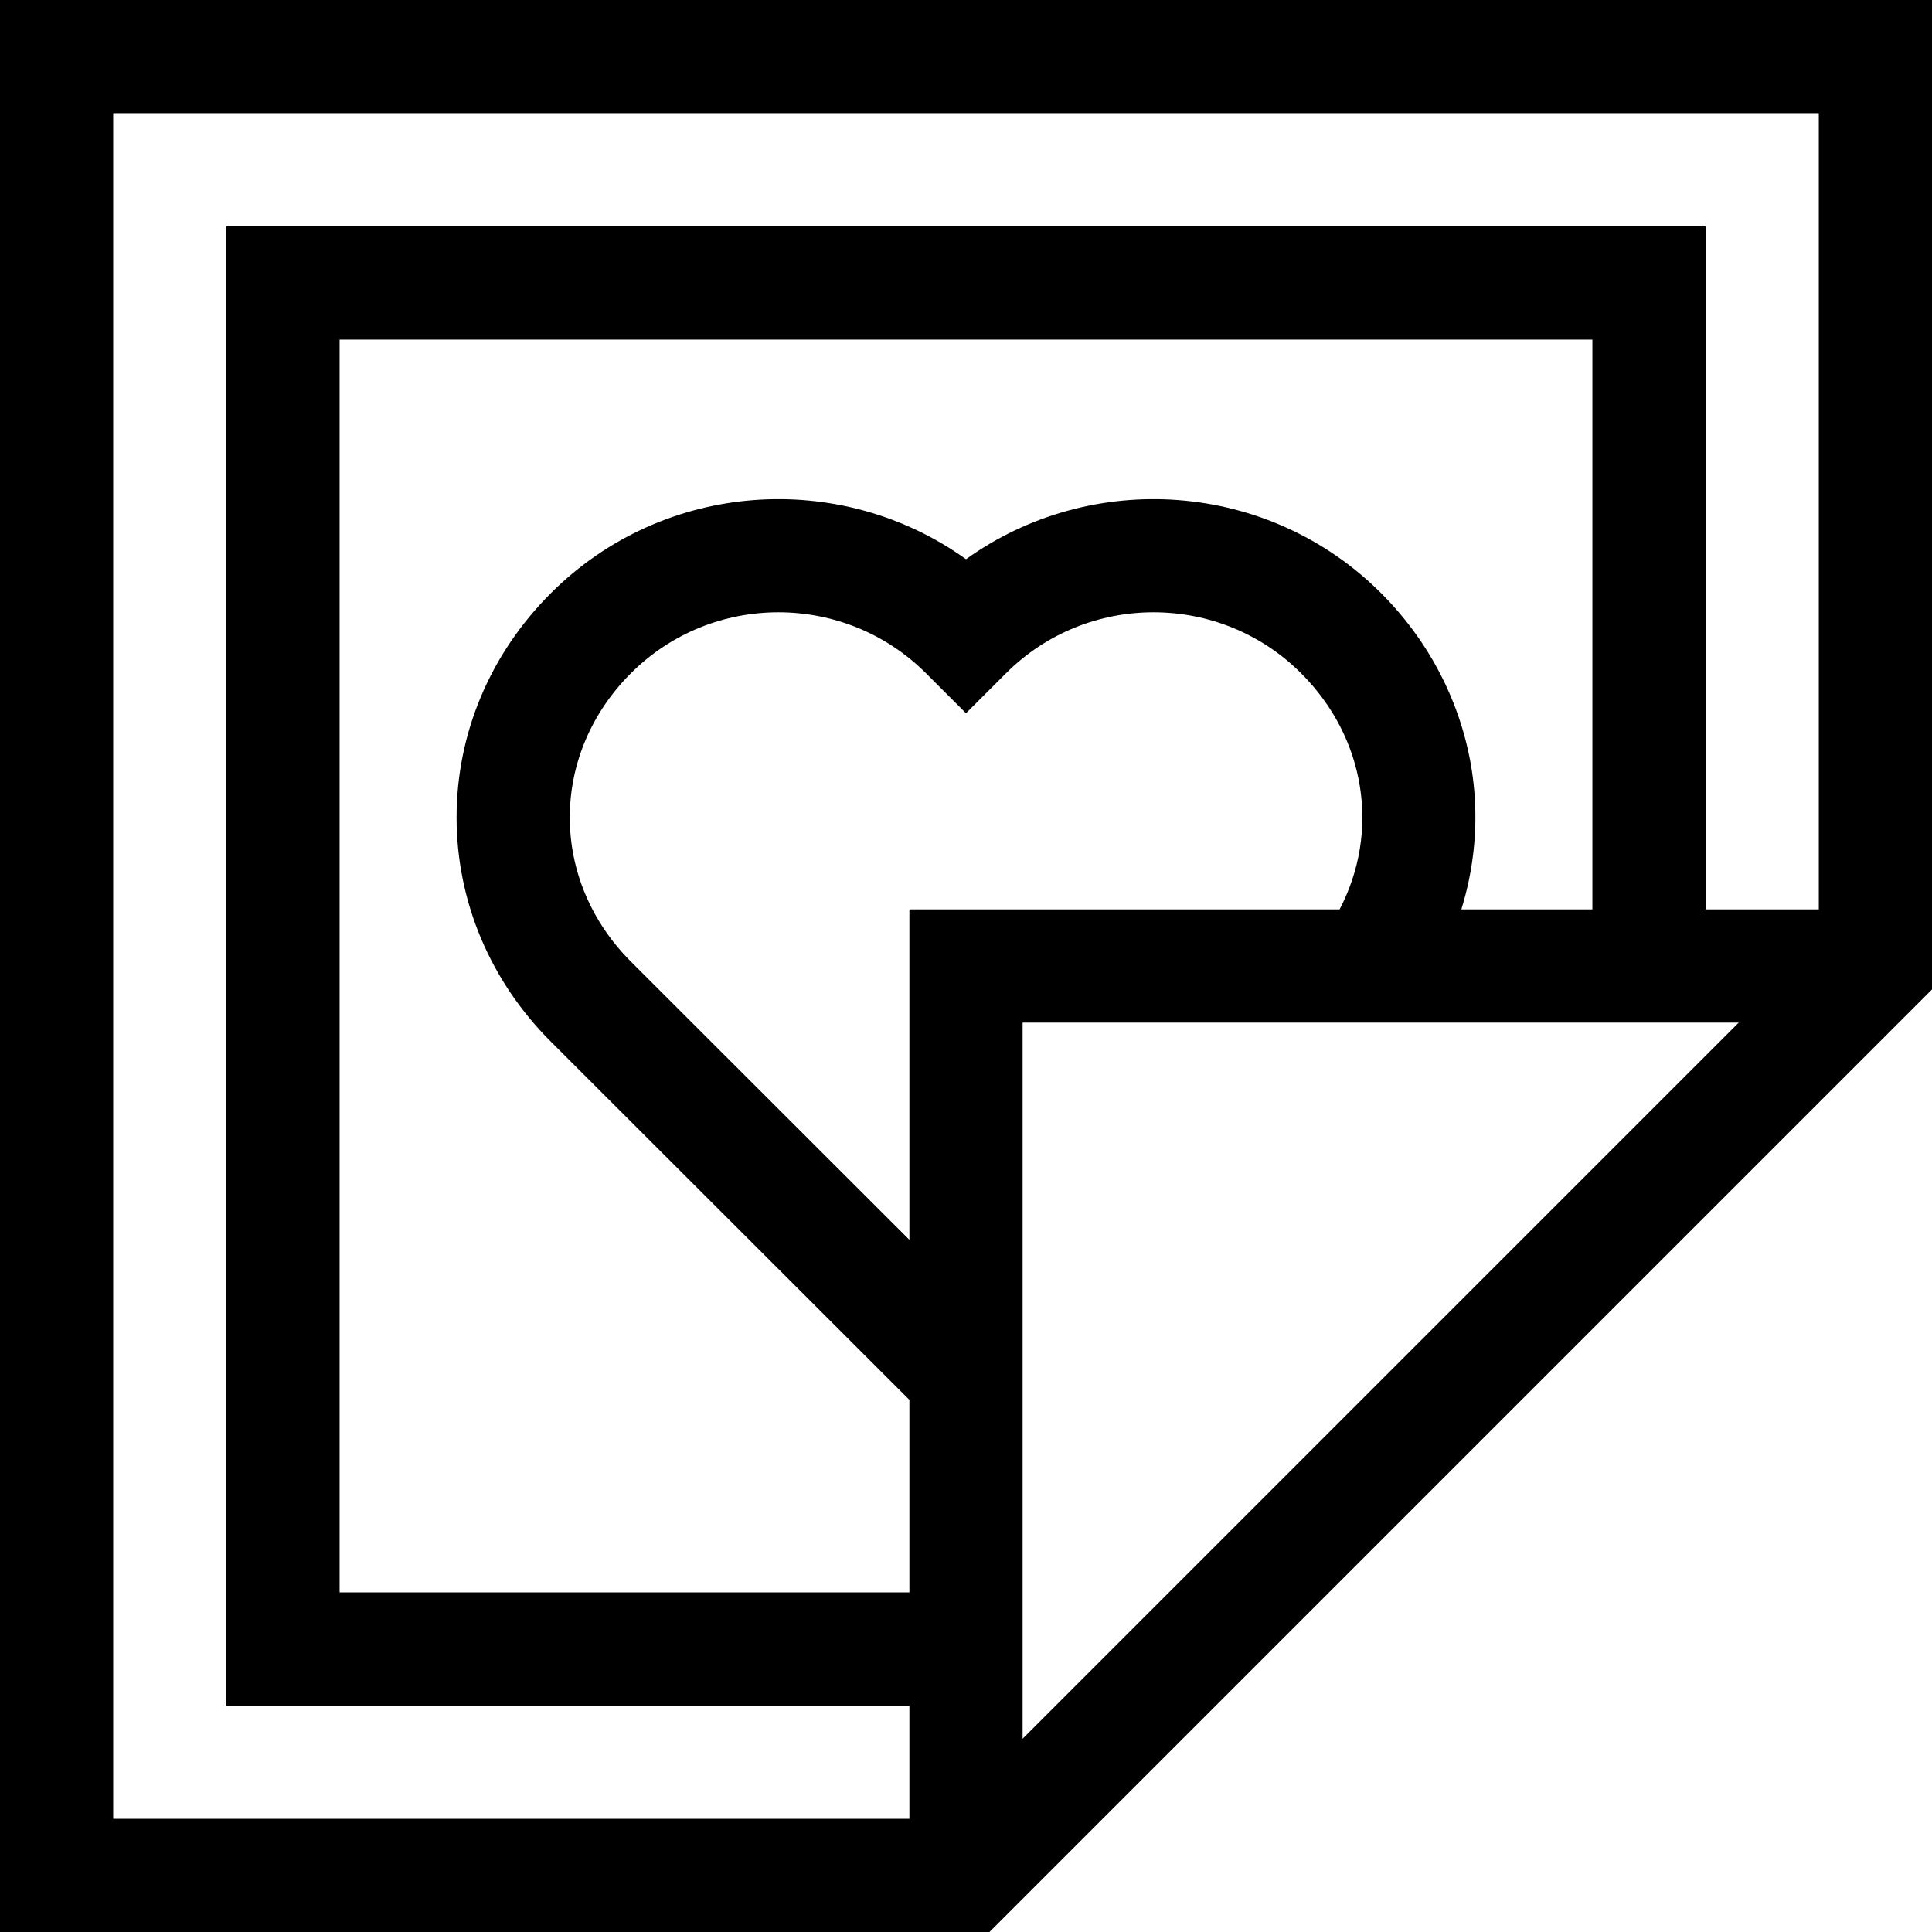<svg id="Capa_1" enable-background="new 0 0 512 512" height="512" viewBox="0 0 512 512" width="512" xmlns="http://www.w3.org/2000/svg"><g><path d="m0 0v512h262.213l249.787-249.787v-262.213zm30 30h452v211h-30v-181h-392v392h181v30h-211zm392 211h-34.727c3.127-10.106 4.333-20.755 3.429-31.365-1.667-19.576-10.436-38.199-24.689-52.436-29.915-29.893-76.708-32.892-110.012-9.003-33.305-23.89-80.099-20.89-110.012 9.001-16.117 16.1-24.992 37.205-24.99 59.429.002 22.22 8.876 43.323 24.99 59.426l95.011 94.925v51.023h-151v-332h332zm-181 0v87.57l-73.807-73.74c-10.442-10.435-16.193-24.003-16.194-38.206s5.75-27.771 16.194-38.204c21.562-21.545 56.644-21.545 78.205 0l10.602 10.595 10.603-10.595c21.562-21.545 56.644-21.546 78.208.003 17.188 17.167 20.95 42.001 10.198 62.577zm30 30h189.787l-189.787 189.787z"/></g></svg>